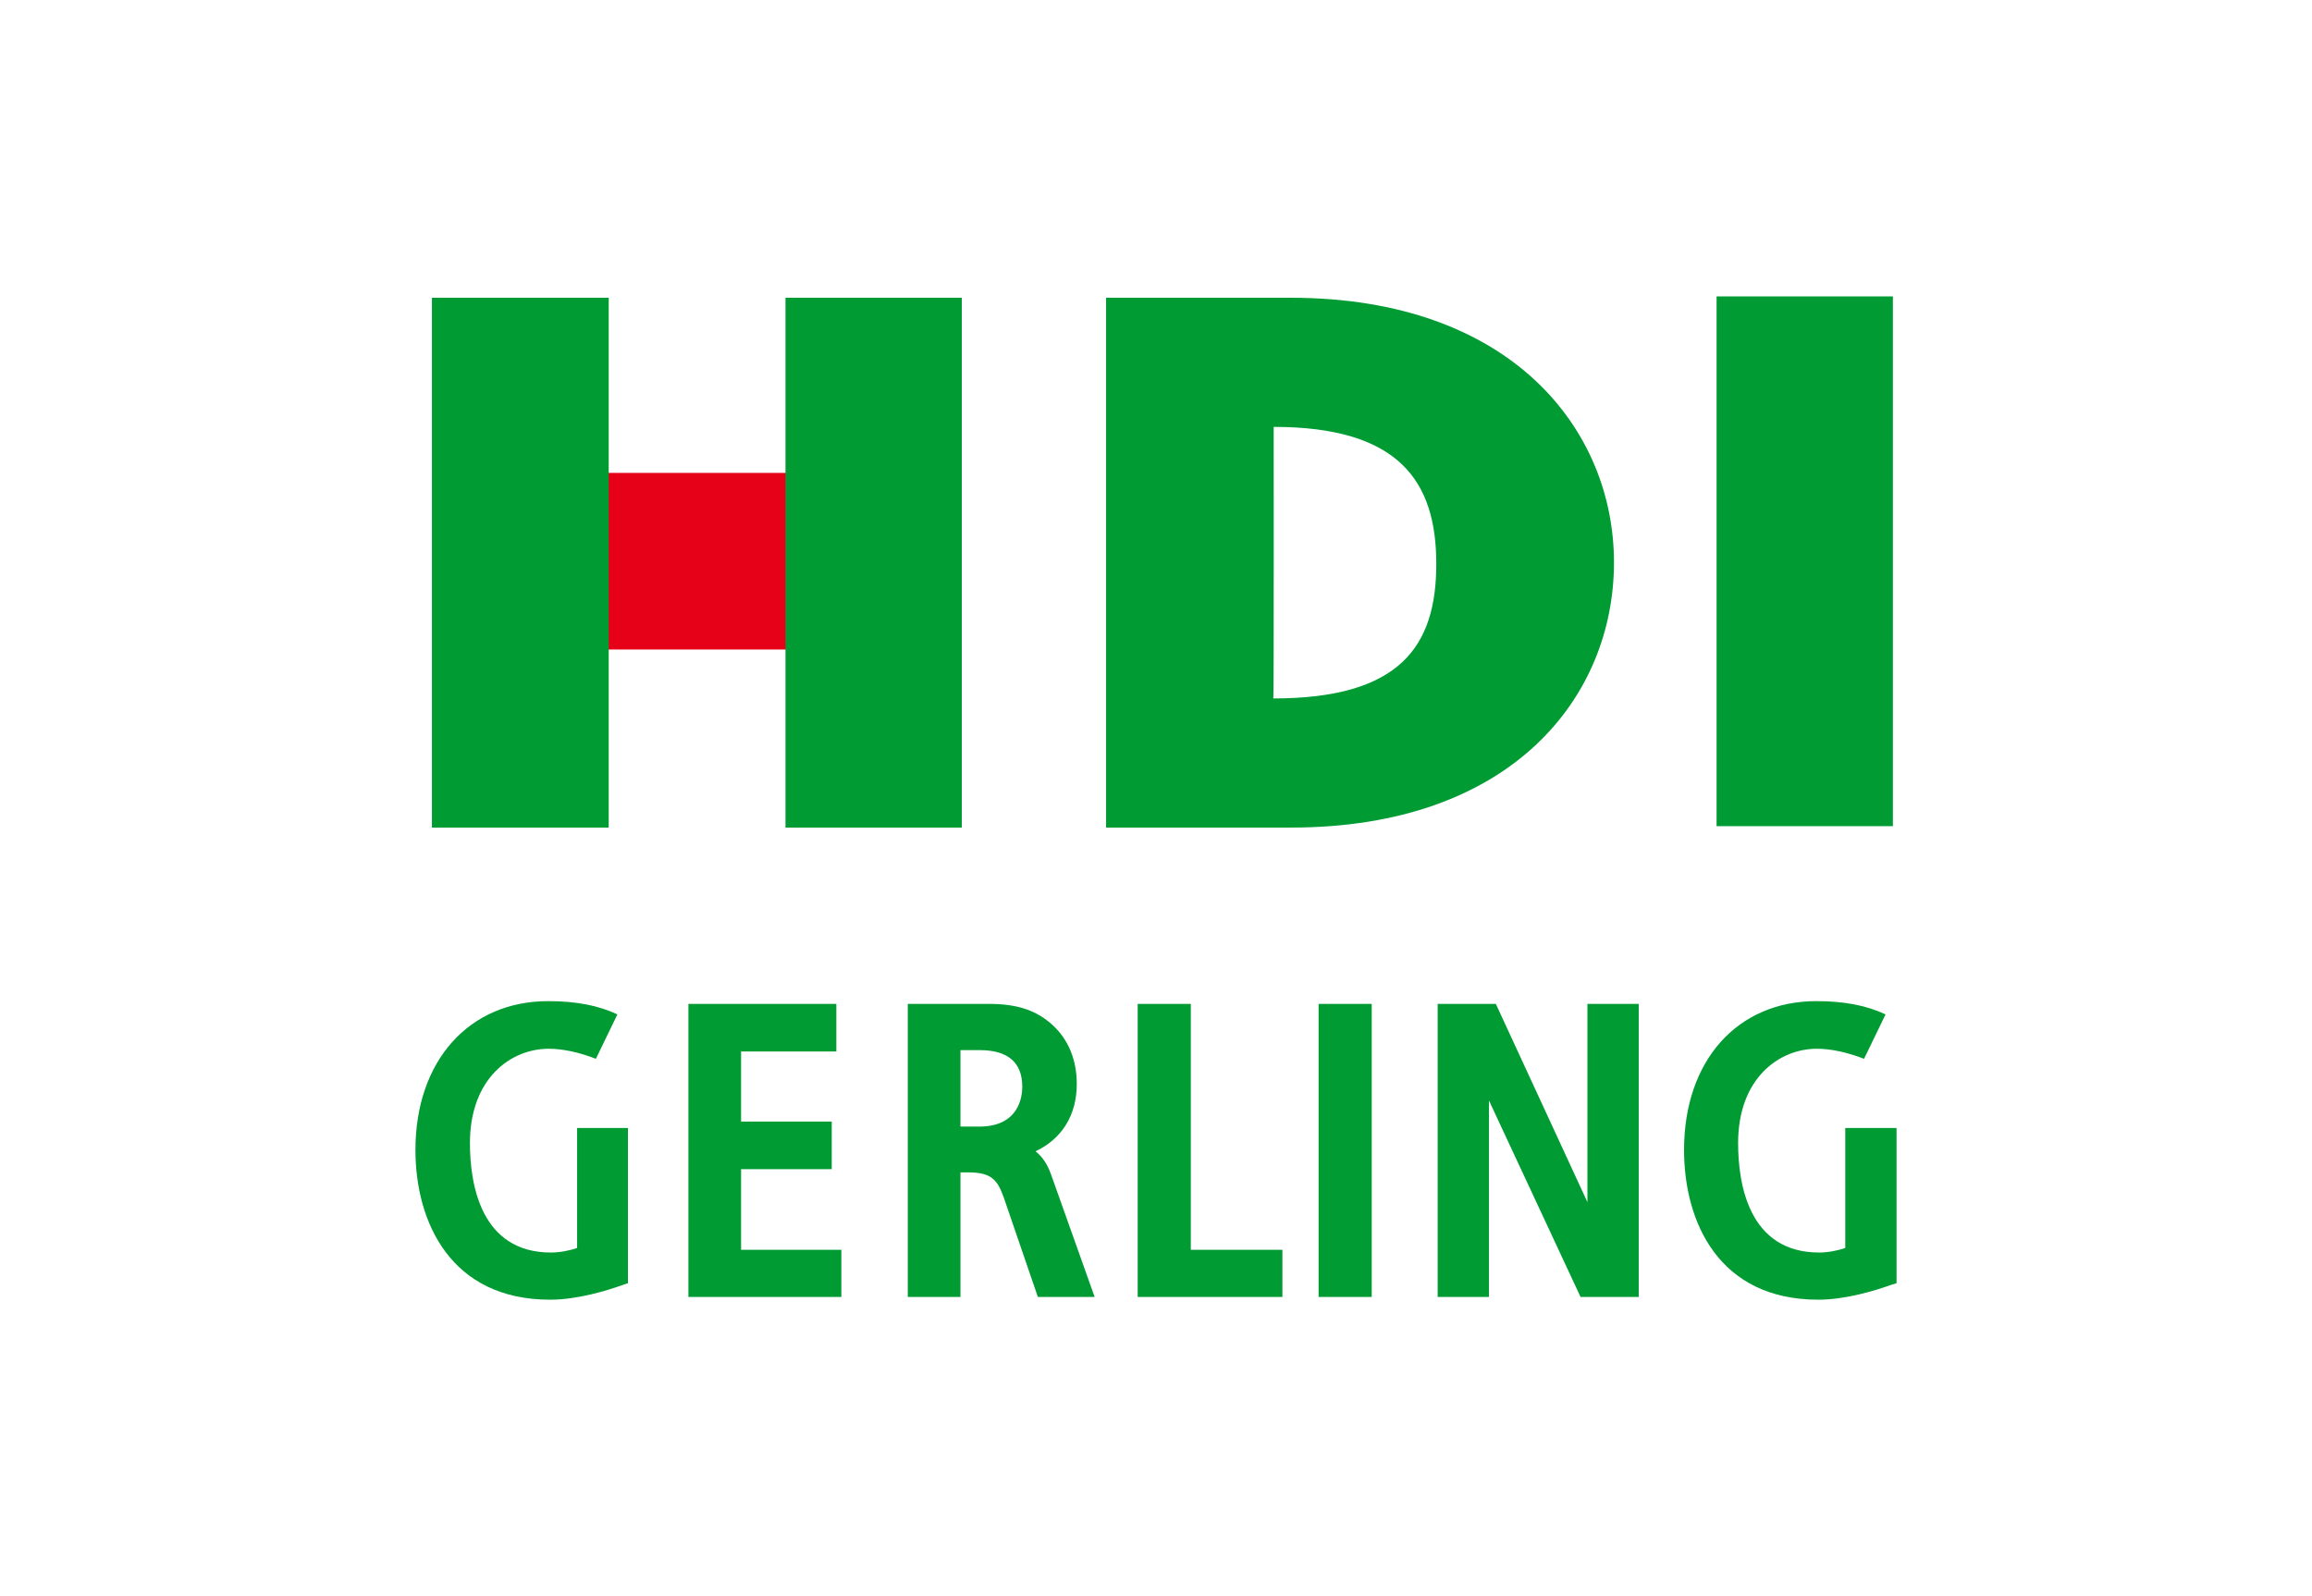 <?xml version="1.0" encoding="iso-8859-1"?>
<!DOCTYPE svg
  PUBLIC '-//W3C//DTD SVG 1.0//EN'
  'http://www.w3.org/TR/2001/REC-SVG-20010904/DTD/svg10.dtd'>
<!-- Created with Inkscape (http://www.inkscape.org/) by Marsupilami -->
<svg height="707" id="svg2946" version="1.0" viewBox="-28.347 -20.198 157.756 108.865" width="1024" xmlns="http://www.w3.org/2000/svg" xmlns:svg="http://www.w3.org/2000/svg">
	
	
  
	
	<defs id="defs2948"/>
	
	
  
	
	<path animation_id="0" d="M 9.191,24.099 L 29.242,24.099 L 29.242,12.047 L 9.191,12.047 L 9.191,24.099 z" id="path2895" style="fill:#e60018;fill-opacity:1;fill-rule:nonzero;stroke:none"/>
	
	
  
	
	<path animation_id="1" d="M 88.781,1.1368684e-13 L 88.781,36.156 L 100.812,36.156 L 100.812,1.1368684e-13 L 88.781,1.1368684e-13 z M 1.125,0.094 L 1.125,36.25 L 13.188,36.25 L 13.188,0.094 L 1.125,0.094 z M 25.25,0.094 L 25.25,36.25 L 37.281,36.25 L 37.281,0.094 L 25.25,0.094 z M 47.125,0.094 L 47.125,36.25 L 59.75,36.25 C 74.814,36.25 81.781,27.331 81.781,18.156 C 81.781,9.139 74.834,0.099 59.719,0.094 L 47.125,0.094 z M 58.562,8.906 C 67.119,8.91 69.656,12.62 69.656,18.25 C 69.661,23.909 67.154,27.438 58.531,27.438 C 58.589,27.547 58.55,8.906 58.562,8.906 z" id="path2889" style="fill:#009c33;fill-opacity:1;fill-rule:evenodd;stroke:none"/>
	
	
  
	
	<path animation_id="2" d="M 9.062,48.094 C 3.655,48.094 0,52.171 0,58.25 C 0,63.19 2.421,68.469 9.188,68.469 C 11.05,68.469 13.082,67.845 14.125,67.469 L 14.5,67.344 L 14.5,56.75 L 11.031,56.75 L 11.031,64.938 C 10.523,65.122 9.835,65.25 9.25,65.25 C 4.445,65.25 3.719,60.566 3.719,57.781 C 3.719,53.361 6.514,51.344 9.094,51.344 C 10.085,51.344 11.205,51.599 12.312,52.031 L 13.781,49 C 12.511,48.399 10.979,48.094 9.062,48.094 z M 95.594,48.094 C 90.186,48.094 86.562,52.171 86.562,58.25 C 86.562,63.19 88.953,68.469 95.719,68.469 C 97.581,68.469 99.615,67.845 100.656,67.469 L 101.062,67.344 L 101.062,56.75 L 97.562,56.75 L 97.562,64.938 C 97.052,65.122 96.366,65.25 95.781,65.25 C 90.976,65.25 90.25,60.566 90.25,57.781 C 90.25,53.361 93.045,51.344 95.625,51.344 C 96.615,51.344 97.736,51.599 98.844,52.031 L 100.312,49 C 99.041,48.399 97.51,48.094 95.594,48.094 z M 18.625,48.281 L 18.625,68.281 L 29.062,68.281 L 29.062,65.062 L 22.219,65.062 L 22.219,59.562 L 28.406,59.562 L 28.406,56.312 L 22.219,56.312 L 22.219,51.531 L 28.719,51.531 L 28.719,48.281 L 28.125,48.281 L 18.625,48.281 z M 33.594,48.281 L 33.594,68.281 L 37.188,68.281 L 37.188,59.781 L 37.688,59.781 C 39.263,59.781 39.704,60.236 40.156,61.531 L 42.469,68.281 L 46.344,68.281 L 43.375,59.938 C 43.117,59.212 42.78,58.709 42.312,58.344 C 44.102,57.496 45.125,55.888 45.125,53.75 C 45.125,52.1 44.554,50.731 43.5,49.75 C 42.398,48.73 41.093,48.281 39.094,48.281 L 33.594,48.281 z M 49.281,48.281 L 49.281,68.281 L 59.156,68.281 L 59.156,65.062 L 52.906,65.062 L 52.906,48.281 L 49.281,48.281 z M 61.625,48.281 L 61.625,68.281 L 65.25,68.281 L 65.25,48.281 L 61.625,48.281 z M 69.75,48.281 L 69.75,68.281 L 73.25,68.281 L 73.25,54.875 C 74.815,58.231 79.5,68.281 79.5,68.281 L 83.469,68.281 L 83.469,48.281 L 82.875,48.281 L 79.969,48.281 L 79.969,61.812 C 78.404,58.434 73.719,48.281 73.719,48.281 L 69.75,48.281 z M 37.188,51.438 L 38.5,51.438 C 40.424,51.437 41.406,52.279 41.406,53.938 C 41.406,54.575 41.21,56.656 38.469,56.656 L 37.188,56.656 L 37.188,51.438 z" id="path2901" style="fill:#009c33;fill-opacity:1;fill-rule:nonzero;stroke:none"/>
	
	


</svg>
<!-- version: 20090314, original size: 101.0625 68.46875, border: 3% -->

